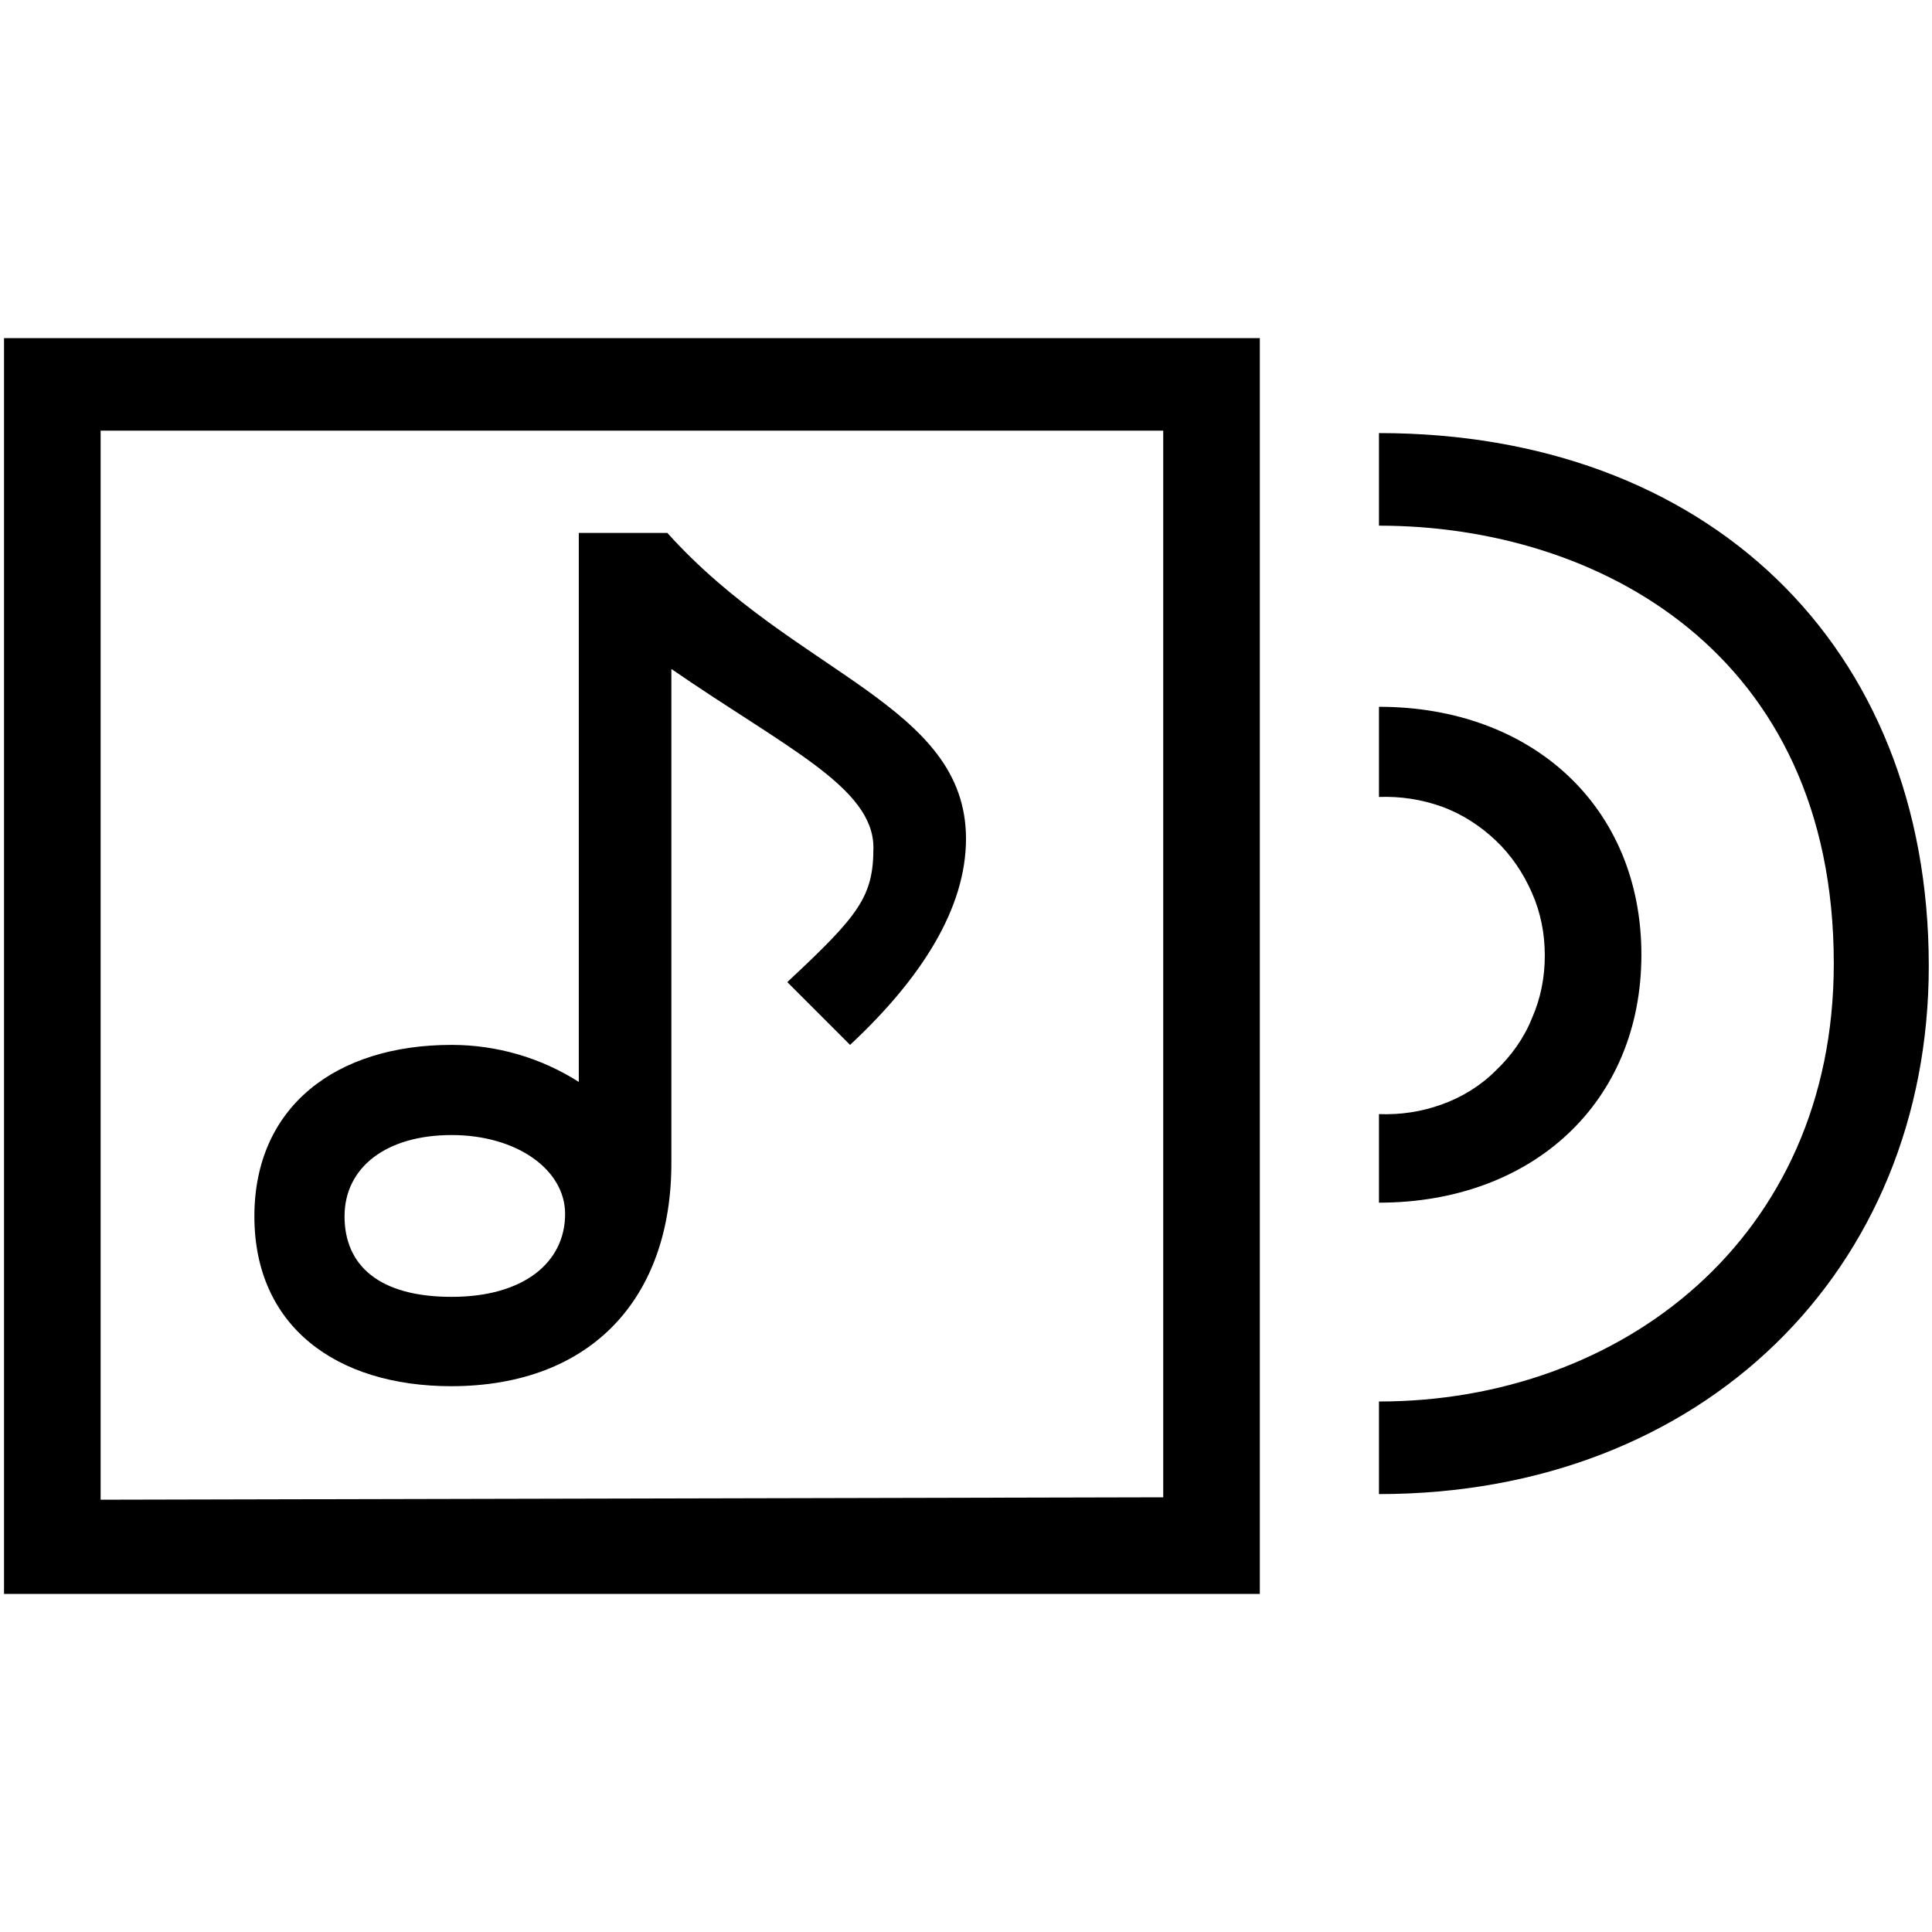 <?xml version="1.0" encoding="UTF-8"?><svg xmlns="http://www.w3.org/2000/svg" width="24" height="24" viewBox="0 0 24 24"><defs><style>.c{fill:none;}</style></defs><g id="a"><rect class="c" width="24" height="24"/></g><g id="b"><path d="M.05,4.2H15.65v15.6H.05V4.2Zm14.4,14.4V5.35H1.25v13.28l13.2-.03Zm-8.84-1.38c-1.44,0-2.45-.75-2.45-2.11s1.01-2.13,2.45-2.13c.56,0,1.11,.16,1.58,.46V6.62h1.1c1.58,1.76,3.71,2.13,3.71,3.8,0,.86-.55,1.73-1.44,2.56l-.78-.78c.89-.83,1.07-1.06,1.07-1.67,0-.75-1.09-1.24-2.51-2.22v6.14c0,1.66-.98,2.77-2.74,2.77Zm1.41-2.14c0-.55-.6-.98-1.41-.98s-1.33,.4-1.33,1.01,.43,1,1.33,1,1.41-.43,1.41-1.03Zm16.94-3.08c0,3.77-2.8,6.56-6.83,6.56v-1.15c3,0,5.65-2.02,5.65-5.44,0-3.86-2.93-5.44-5.65-5.44v-1.15c4.06,0,6.83,2.62,6.83,6.62h0Zm-6.83,2.96v-1.12c.27,.01,.53-.03,.78-.12,.25-.09,.48-.23,.67-.42,.19-.18,.35-.4,.45-.65,.11-.25,.16-.51,.16-.78s-.05-.53-.16-.78c-.11-.25-.26-.47-.45-.65-.19-.18-.42-.33-.67-.42-.25-.09-.52-.13-.78-.12v-1.12c1.9,0,3.26,1.24,3.26,3.08s-1.36,3.08-3.26,3.08Z"/></g></svg>